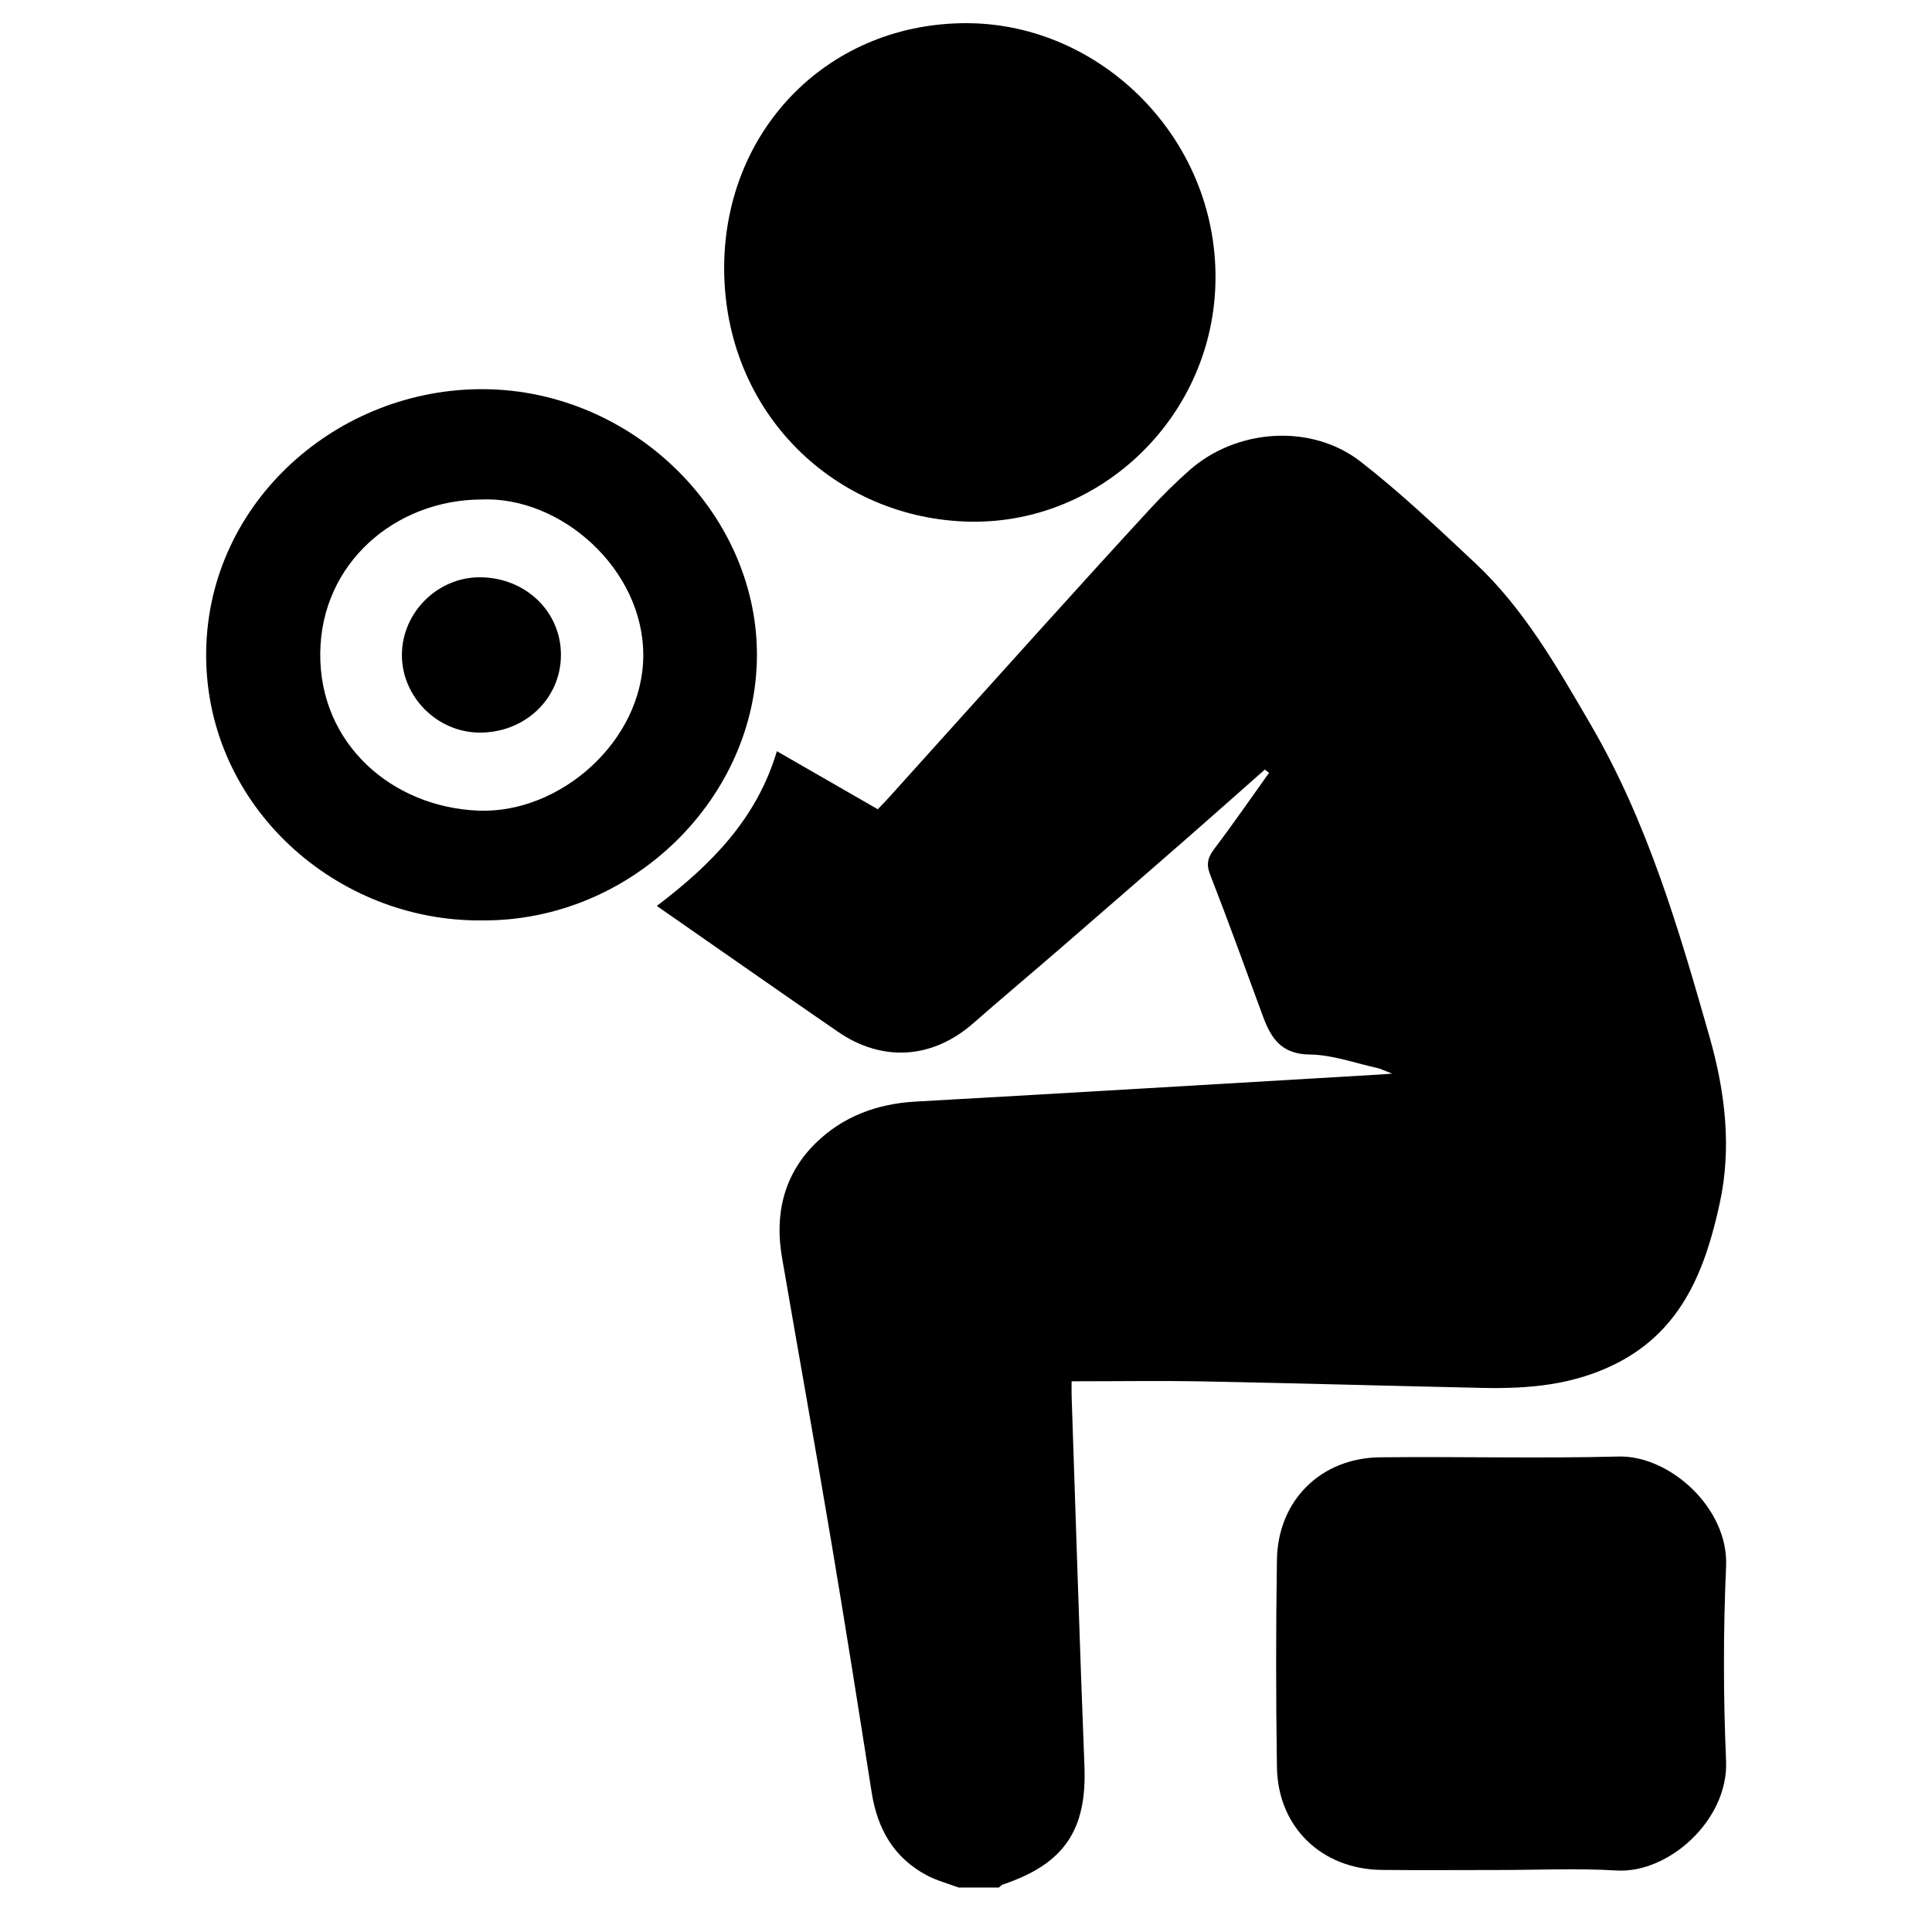 <?xml version="1.0" encoding="utf-8"?>
<!-- Generator: Adobe Illustrator 25.4.1, SVG Export Plug-In . SVG Version: 6.00 Build 0)  -->
<svg version="1.1" id="Calque_1" xmlns="http://www.w3.org/2000/svg" xmlns:xlink="http://www.w3.org/1999/xlink" x="0px" y="0px"
	 viewBox="0 0 1000 1000" style="enable-background:new 0 0 1000 1000;" xml:space="preserve">
<path d="M496.23,977c-5.49-2.06-11.27-3.57-16.41-6.28c-17.17-9.08-25.67-24.06-28.63-42.88c-6.82-43.39-13.67-86.77-20.96-130.08
	c-8.25-49.05-17.06-98.01-25.49-147.03c-3.86-22.44,1.03-42.89,17.39-58.99c14.06-13.83,31.78-20.44,51.75-21.56
	c80.01-4.48,160-9.29,240-13.99c1.25-0.07,2.49-0.18,6.68-0.48c-4.24-1.63-5.89-2.52-7.65-2.91c-11.64-2.54-23.29-6.86-34.98-6.98
	c-14.84-0.15-20.15-8.59-24.36-20.11c-8.94-24.43-17.82-48.9-27.25-73.14c-2.17-5.58-1.01-8.99,2.35-13.42
	c9.71-12.81,18.84-26.07,28.19-39.15c-0.73-0.56-1.45-1.12-2.18-1.68c-13.6,12-27.15,24.07-40.81,36
	c-21.72,18.97-43.49,37.89-65.29,56.76c-14.92,12.91-30.03,25.59-44.87,38.59c-21.03,18.42-46.91,20.27-70.09,4.31
	c-30.95-21.3-61.72-42.87-93.66-65.07c28.23-21.36,51.77-45.21,62.15-80.09c17.72,10.19,34.67,19.95,52.23,30.05
	c1.95-2.06,4.1-4.25,6.16-6.53c26.02-28.87,51.99-57.78,78.05-86.62c18.9-20.91,37.81-41.8,56.92-62.52
	c6.33-6.86,13.02-13.44,19.99-19.64c24.42-21.71,63.19-24.54,88.89-4.54c20.7,16.11,39.84,34.3,59.03,52.26
	c25.5,23.86,42.52,53.87,59.92,83.71c29.53,50.6,45.67,106.01,61.57,161.76c8.17,28.65,11.49,57.48,5.25,86.1
	c-7.32,33.59-19.11,65.42-53.39,82.83c-22.2,11.27-45.52,13.22-69.52,12.7c-48.07-1.05-96.13-2.43-144.21-3.35
	c-22.27-0.42-44.56-0.07-68.33-0.07c0,2.13-0.09,5.09,0.01,8.05c2.16,63.71,4.12,127.44,6.62,191.14
	c1.3,32.98-10.37,50.57-42.16,61.25c-0.8,0.27-1.44,1.06-2.15,1.6C510.06,977,503.14,977,496.23,977z"/>
<path d="M374.82,138c0.47-72.1,55.21-126.75,126.72-125.99c68.19,0.72,128.21,59.14,127.6,132.45
	c-0.58,70.46-58.72,126.64-126.76,125.56C432.73,268.91,374.52,213.88,374.82,138z"/>
<path d="M775.53,967.91c-20.11,0-40.23,0.18-60.34-0.04c-31.1-0.34-53.78-22.15-54.25-53.16c-0.55-35.78-0.55-71.59,0-107.37
	c0.47-30.68,22.7-52.71,53.36-53.04c41.16-0.44,82.36,0.66,123.5-0.4c26.23-0.68,56.96,26.55,55.62,56.8
	c-1.48,33.53-1.46,67.22-0.01,100.75c1.32,30.58-29.78,58.32-56.61,56.72C816.45,966.94,795.96,967.91,775.53,967.91z"/>
<path d="M249.31,476.41c-75.39,0.62-141.96-58.87-142.6-136.25c-0.65-77.43,64.77-137.4,140.23-138.71
	c78.49-1.36,144.73,62.84,144.85,137.28C391.9,412.38,327.41,477.03,249.31,476.41z M248.91,258.54
	c-44.27,0.29-82.62,32.82-83.15,79.4c-0.53,47.31,37.45,79.97,82.01,81.65c42.12,1.58,84.88-35.89,85.19-80.05
	C333.27,294.7,290.33,256.64,248.91,258.54z"/>
<path d="M290.34,339.19c-0.14,22.59-18.78,40.2-42.31,40c-21.88-0.19-40.17-18.67-40.01-40.41c0.16-21.88,18.57-40.09,40.43-39.98
	C272.08,298.9,290.48,316.65,290.34,339.19z"/>
</svg>

